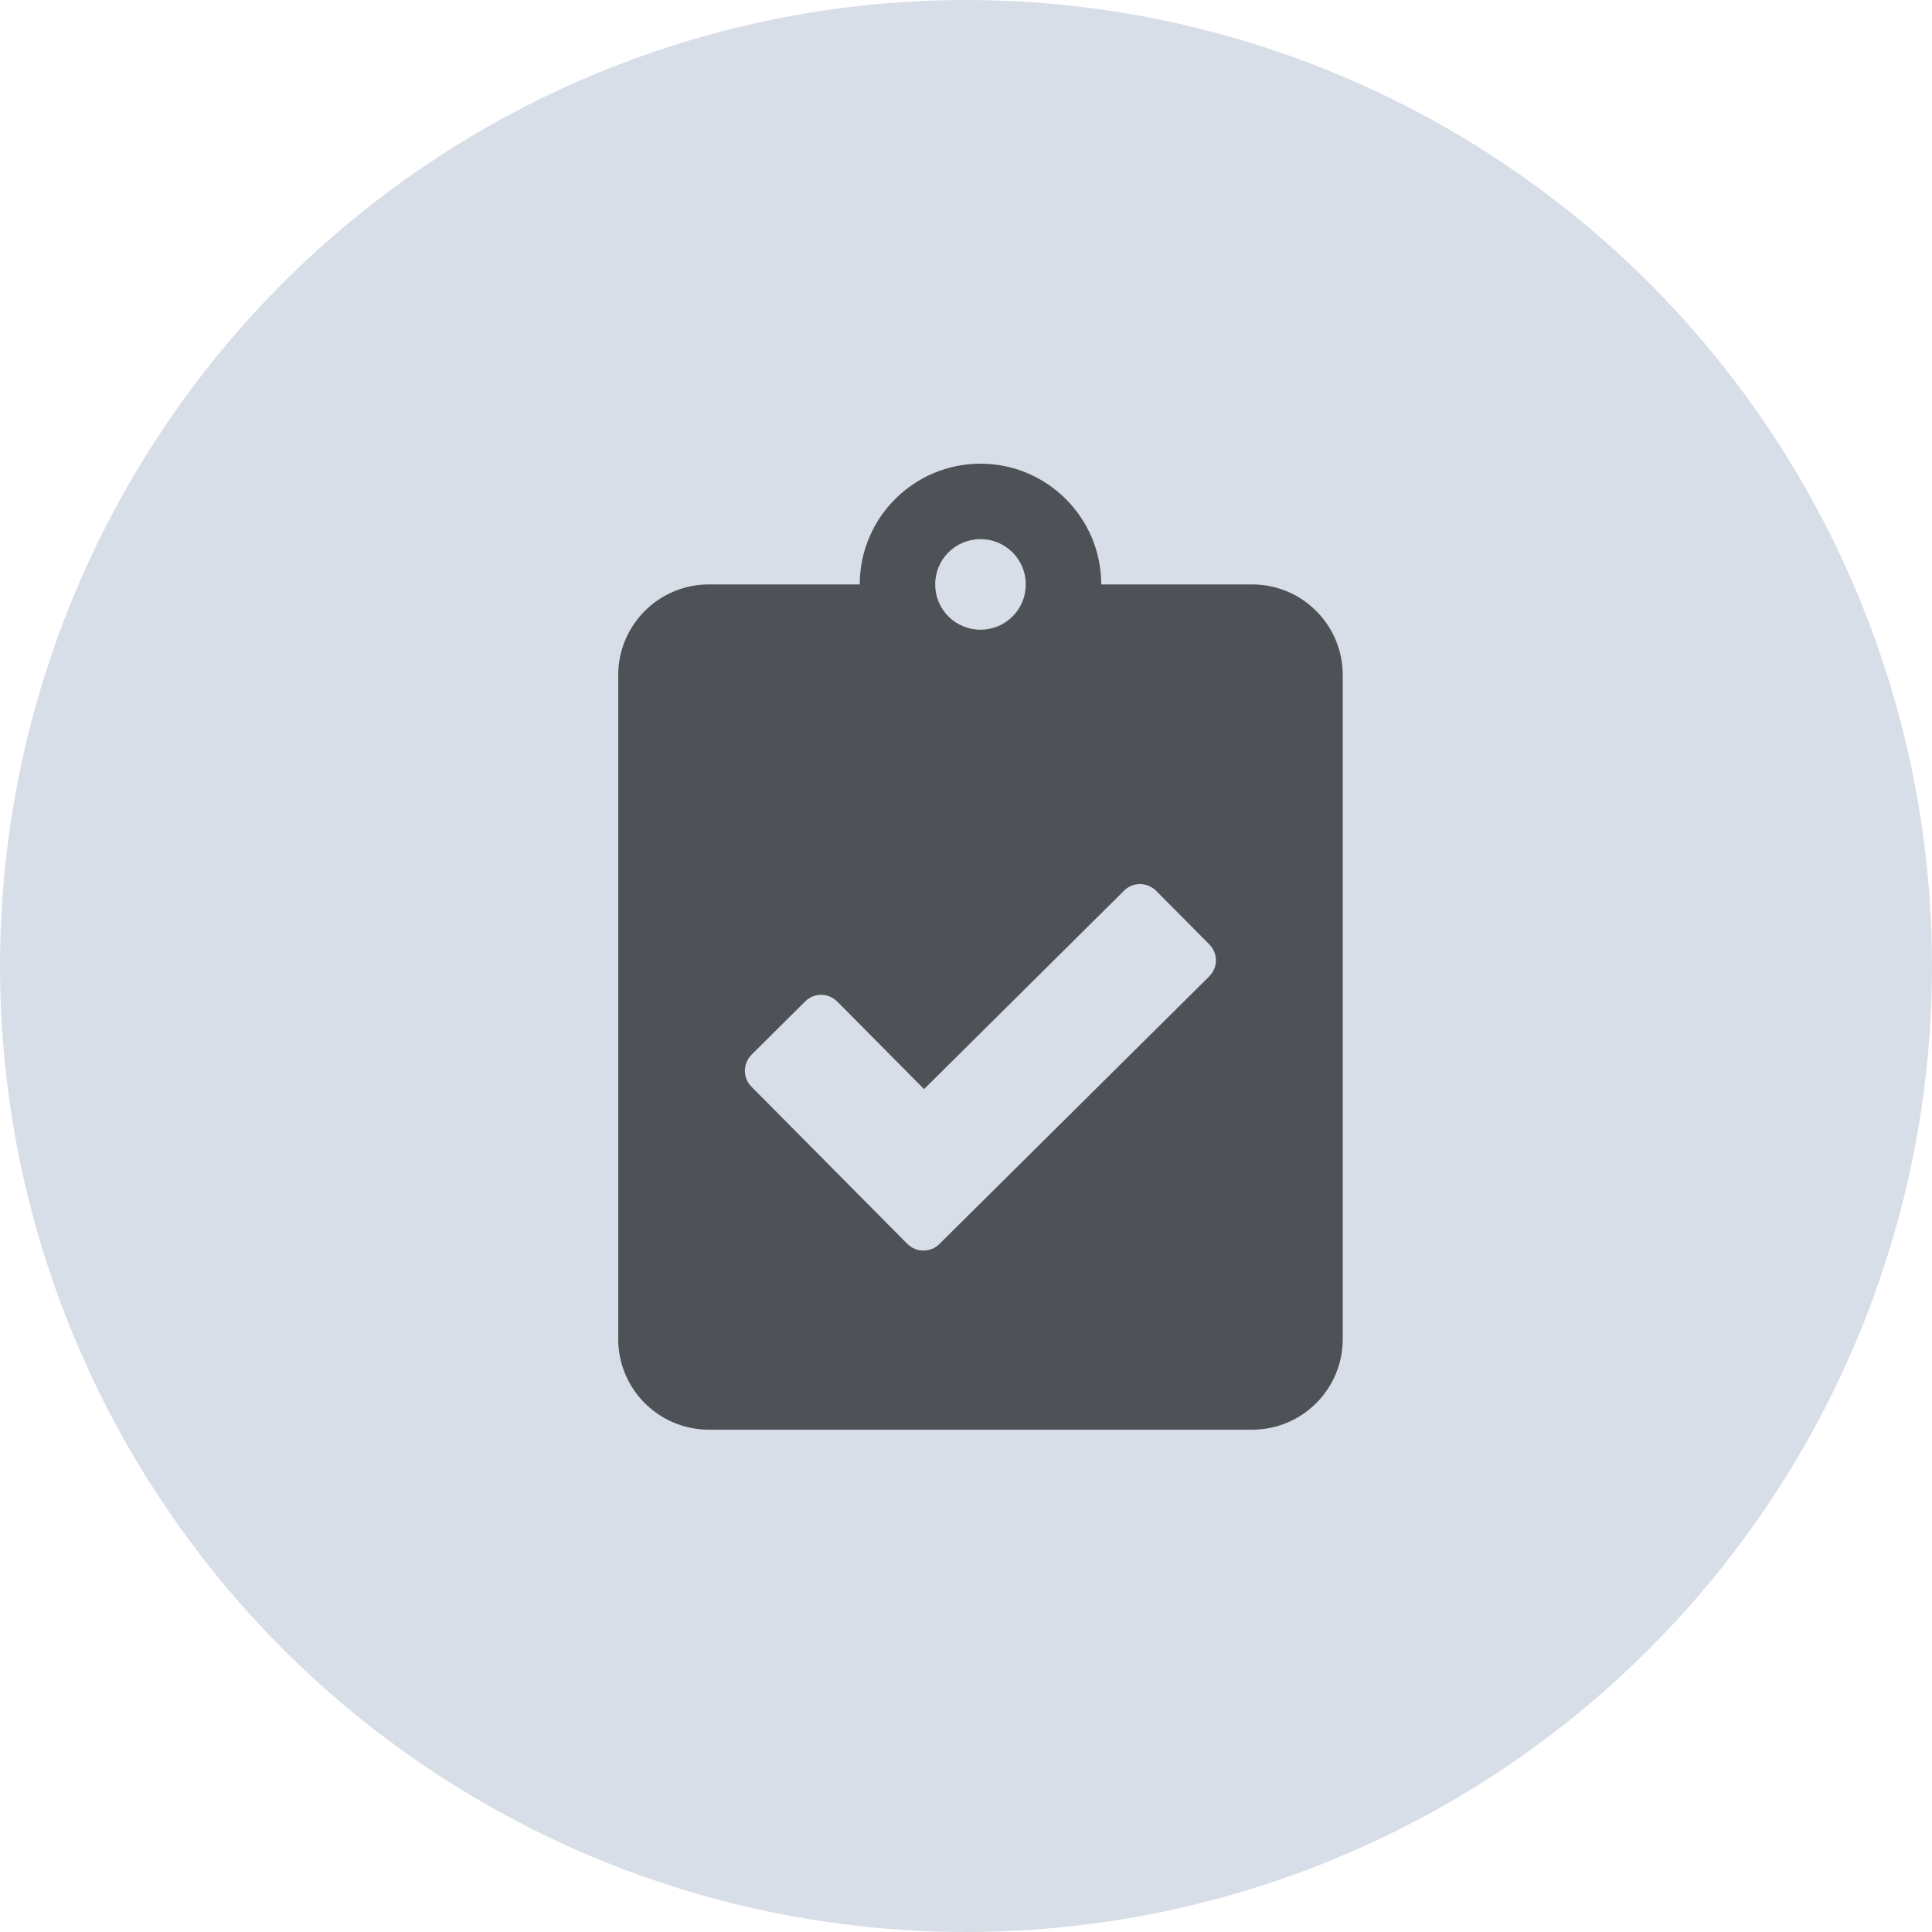 <svg width="50" height="50" viewBox="0 0 50 50" fill="none" xmlns="http://www.w3.org/2000/svg">
<circle cx="25" cy="25" r="25" fill="#D8DEE7"/>
<path d="M32.406 15.125H28.5C28.5 13.401 27.099 12 25.375 12C23.651 12 22.25 13.401 22.25 15.125H18.344C17.05 15.125 16 16.175 16 17.469V34.656C16 35.95 17.05 37 18.344 37H32.406C33.7 37 34.75 35.95 34.75 34.656V17.469C34.75 16.175 33.7 15.125 32.406 15.125ZM25.375 13.953C26.024 13.953 26.547 14.476 26.547 15.125C26.547 15.774 26.024 16.297 25.375 16.297C24.726 16.297 24.203 15.774 24.203 15.125C24.203 14.476 24.726 13.953 25.375 13.953ZM31.293 25.271L24.311 32.195C24.081 32.425 23.71 32.42 23.48 32.19L19.447 28.123C19.218 27.894 19.223 27.523 19.452 27.293L20.839 25.916C21.068 25.686 21.439 25.691 21.669 25.921L23.915 28.186L29.091 23.05C29.32 22.82 29.691 22.825 29.921 23.055L31.298 24.441C31.527 24.676 31.523 25.042 31.293 25.271Z" fill="#4E5156"/>
</svg>
